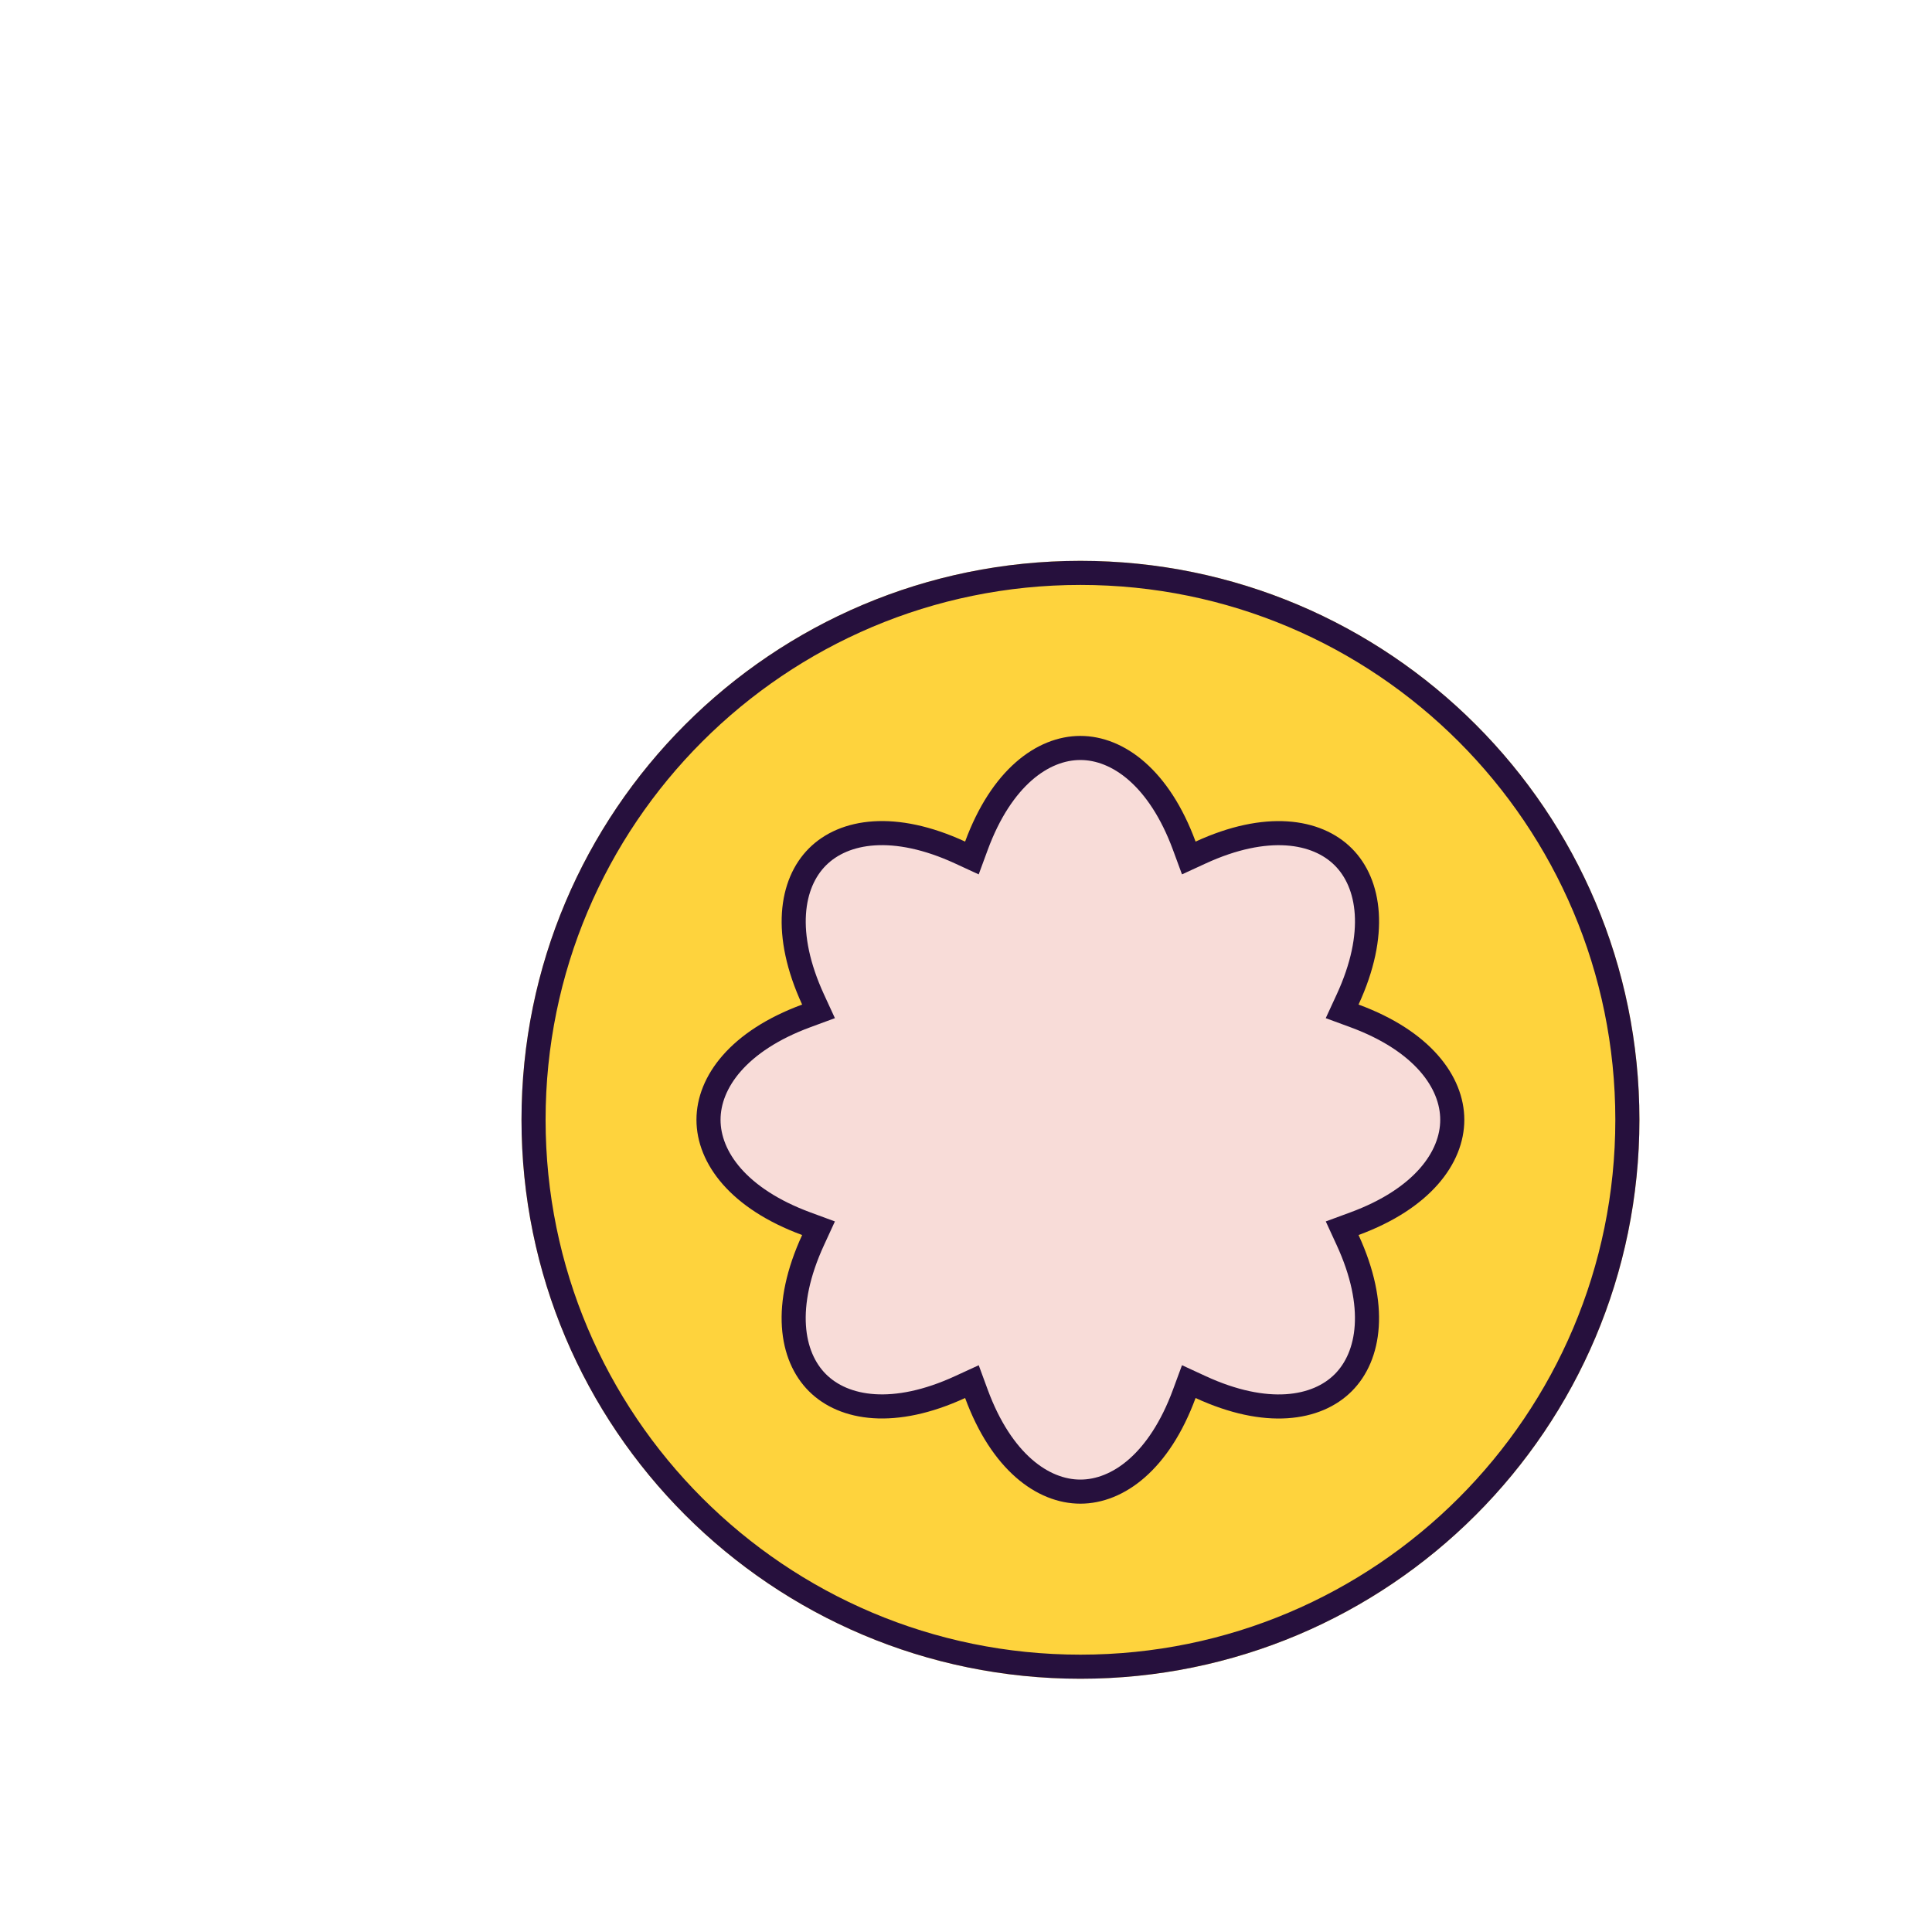 <svg width="111" height="111" viewBox="0 0 111 111" fill="none" xmlns="http://www.w3.org/2000/svg">
<g filter="url(#filter0_ddddd_13401_4021)">
<path d="M53.447 88.888C72.012 88.888 87.061 73.839 87.061 55.274C87.061 36.71 72.012 21.66 53.447 21.66C34.883 21.66 19.833 36.71 19.833 55.274C19.833 73.839 34.883 88.888 53.447 88.888Z" fill="#FED33D" stroke="white" stroke-width="3"/>
<path d="M84.869 55.274C84.869 72.628 70.801 86.696 53.447 86.696C36.093 86.696 22.025 72.628 22.025 55.274C22.025 37.92 36.093 23.852 53.447 23.852C70.801 23.852 84.869 37.92 84.869 55.274Z" fill="#FED33D" stroke="#26103D" stroke-width="1.384"/>
<path d="M68.796 48.364L68.482 49.044L69.186 49.303C73.094 50.742 74.809 53.117 74.809 55.274C74.809 57.432 73.094 59.807 69.186 61.245L68.483 61.504L68.796 62.184C70.537 65.963 70.07 68.854 68.544 70.38C67.019 71.905 64.13 72.373 60.351 70.63L59.671 70.316L59.412 71.019C57.972 74.924 55.598 76.637 53.441 76.637C51.283 76.637 48.909 74.924 47.469 71.019L47.211 70.317L46.53 70.63C42.751 72.37 39.86 71.903 38.335 70.378C36.809 68.853 36.342 65.963 38.085 62.185L38.398 61.504L37.696 61.245C33.791 59.806 32.077 57.431 32.077 55.274C32.077 53.117 33.791 50.742 37.696 49.303L38.398 49.044L38.085 48.364C36.344 44.585 36.812 41.694 38.337 40.168C39.862 38.643 42.751 38.175 46.53 39.918L47.21 40.232L47.469 39.529C48.909 35.624 51.283 33.911 53.441 33.911C55.598 33.911 57.972 35.624 59.412 39.529L59.671 40.232L60.351 39.919C64.13 38.178 67.021 38.645 68.546 40.17C70.072 41.695 70.539 44.585 68.796 48.364Z" fill="#F8DCD8" stroke="#26103D" stroke-width="1.384"/>
</g>
<defs>
<filter id="filter0_ddddd_13401_4021" x="0.333" y="0.317" width="110.228" height="110.228" filterUnits="userSpaceOnUse" color-interpolation-filters="sRGB">
<feFlood flood-opacity="0" result="BackgroundImageFix"/>
<feColorMatrix in="SourceAlpha" type="matrix" values="0 0 0 0 0 0 0 0 0 0 0 0 0 0 0 0 0 0 127 0" result="hardAlpha"/>
<feOffset dx="2" dy="0.157"/>
<feGaussianBlur stdDeviation="10"/>
<feColorMatrix type="matrix" values="0 0 0 0 0 0 0 0 0 0 0 0 0 0 0 0 0 0 0.1 0"/>
<feBlend mode="normal" in2="BackgroundImageFix" result="effect1_dropShadow_13401_4021"/>
<feColorMatrix in="SourceAlpha" type="matrix" values="0 0 0 0 0 0 0 0 0 0 0 0 0 0 0 0 0 0 127 0" result="hardAlpha"/>
<feOffset dx="0.51" dy="0.667"/>
<feGaussianBlur stdDeviation="0.412"/>
<feColorMatrix type="matrix" values="0 0 0 0 0 0 0 0 0 0 0 0 0 0 0 0 0 0 0.09 0"/>
<feBlend mode="normal" in2="effect1_dropShadow_13401_4021" result="effect2_dropShadow_13401_4021"/>
<feColorMatrix in="SourceAlpha" type="matrix" values="0 0 0 0 0 0 0 0 0 0 0 0 0 0 0 0 0 0 127 0" result="hardAlpha"/>
<feOffset dx="1.098" dy="1.491"/>
<feGaussianBlur stdDeviation="0.549"/>
<feColorMatrix type="matrix" values="0 0 0 0 0 0 0 0 0 0 0 0 0 0 0 0 0 0 0.05 0"/>
<feBlend mode="normal" in2="effect2_dropShadow_13401_4021" result="effect3_dropShadow_13401_4021"/>
<feColorMatrix in="SourceAlpha" type="matrix" values="0 0 0 0 0 0 0 0 0 0 0 0 0 0 0 0 0 0 127 0" result="hardAlpha"/>
<feOffset dx="1.961" dy="2.628"/>
<feGaussianBlur stdDeviation="2.5"/>
<feColorMatrix type="matrix" values="0 0 0 0 0 0 0 0 0 0 0 0 0 0 0 0 0 0 0.05 0"/>
<feBlend mode="normal" in2="effect3_dropShadow_13401_4021" result="effect4_dropShadow_13401_4021"/>
<feColorMatrix in="SourceAlpha" type="matrix" values="0 0 0 0 0 0 0 0 0 0 0 0 0 0 0 0 0 0 127 0" result="hardAlpha"/>
<feOffset dx="3.06" dy="4.119"/>
<feGaussianBlur stdDeviation="2.5"/>
<feColorMatrix type="matrix" values="0 0 0 0 0 0 0 0 0 0 0 0 0 0 0 0 0 0 0.03 0"/>
<feBlend mode="normal" in2="effect4_dropShadow_13401_4021" result="effect5_dropShadow_13401_4021"/>
<feBlend mode="normal" in="SourceGraphic" in2="effect5_dropShadow_13401_4021" result="shape"/>
</filter>
</defs>
</svg>
